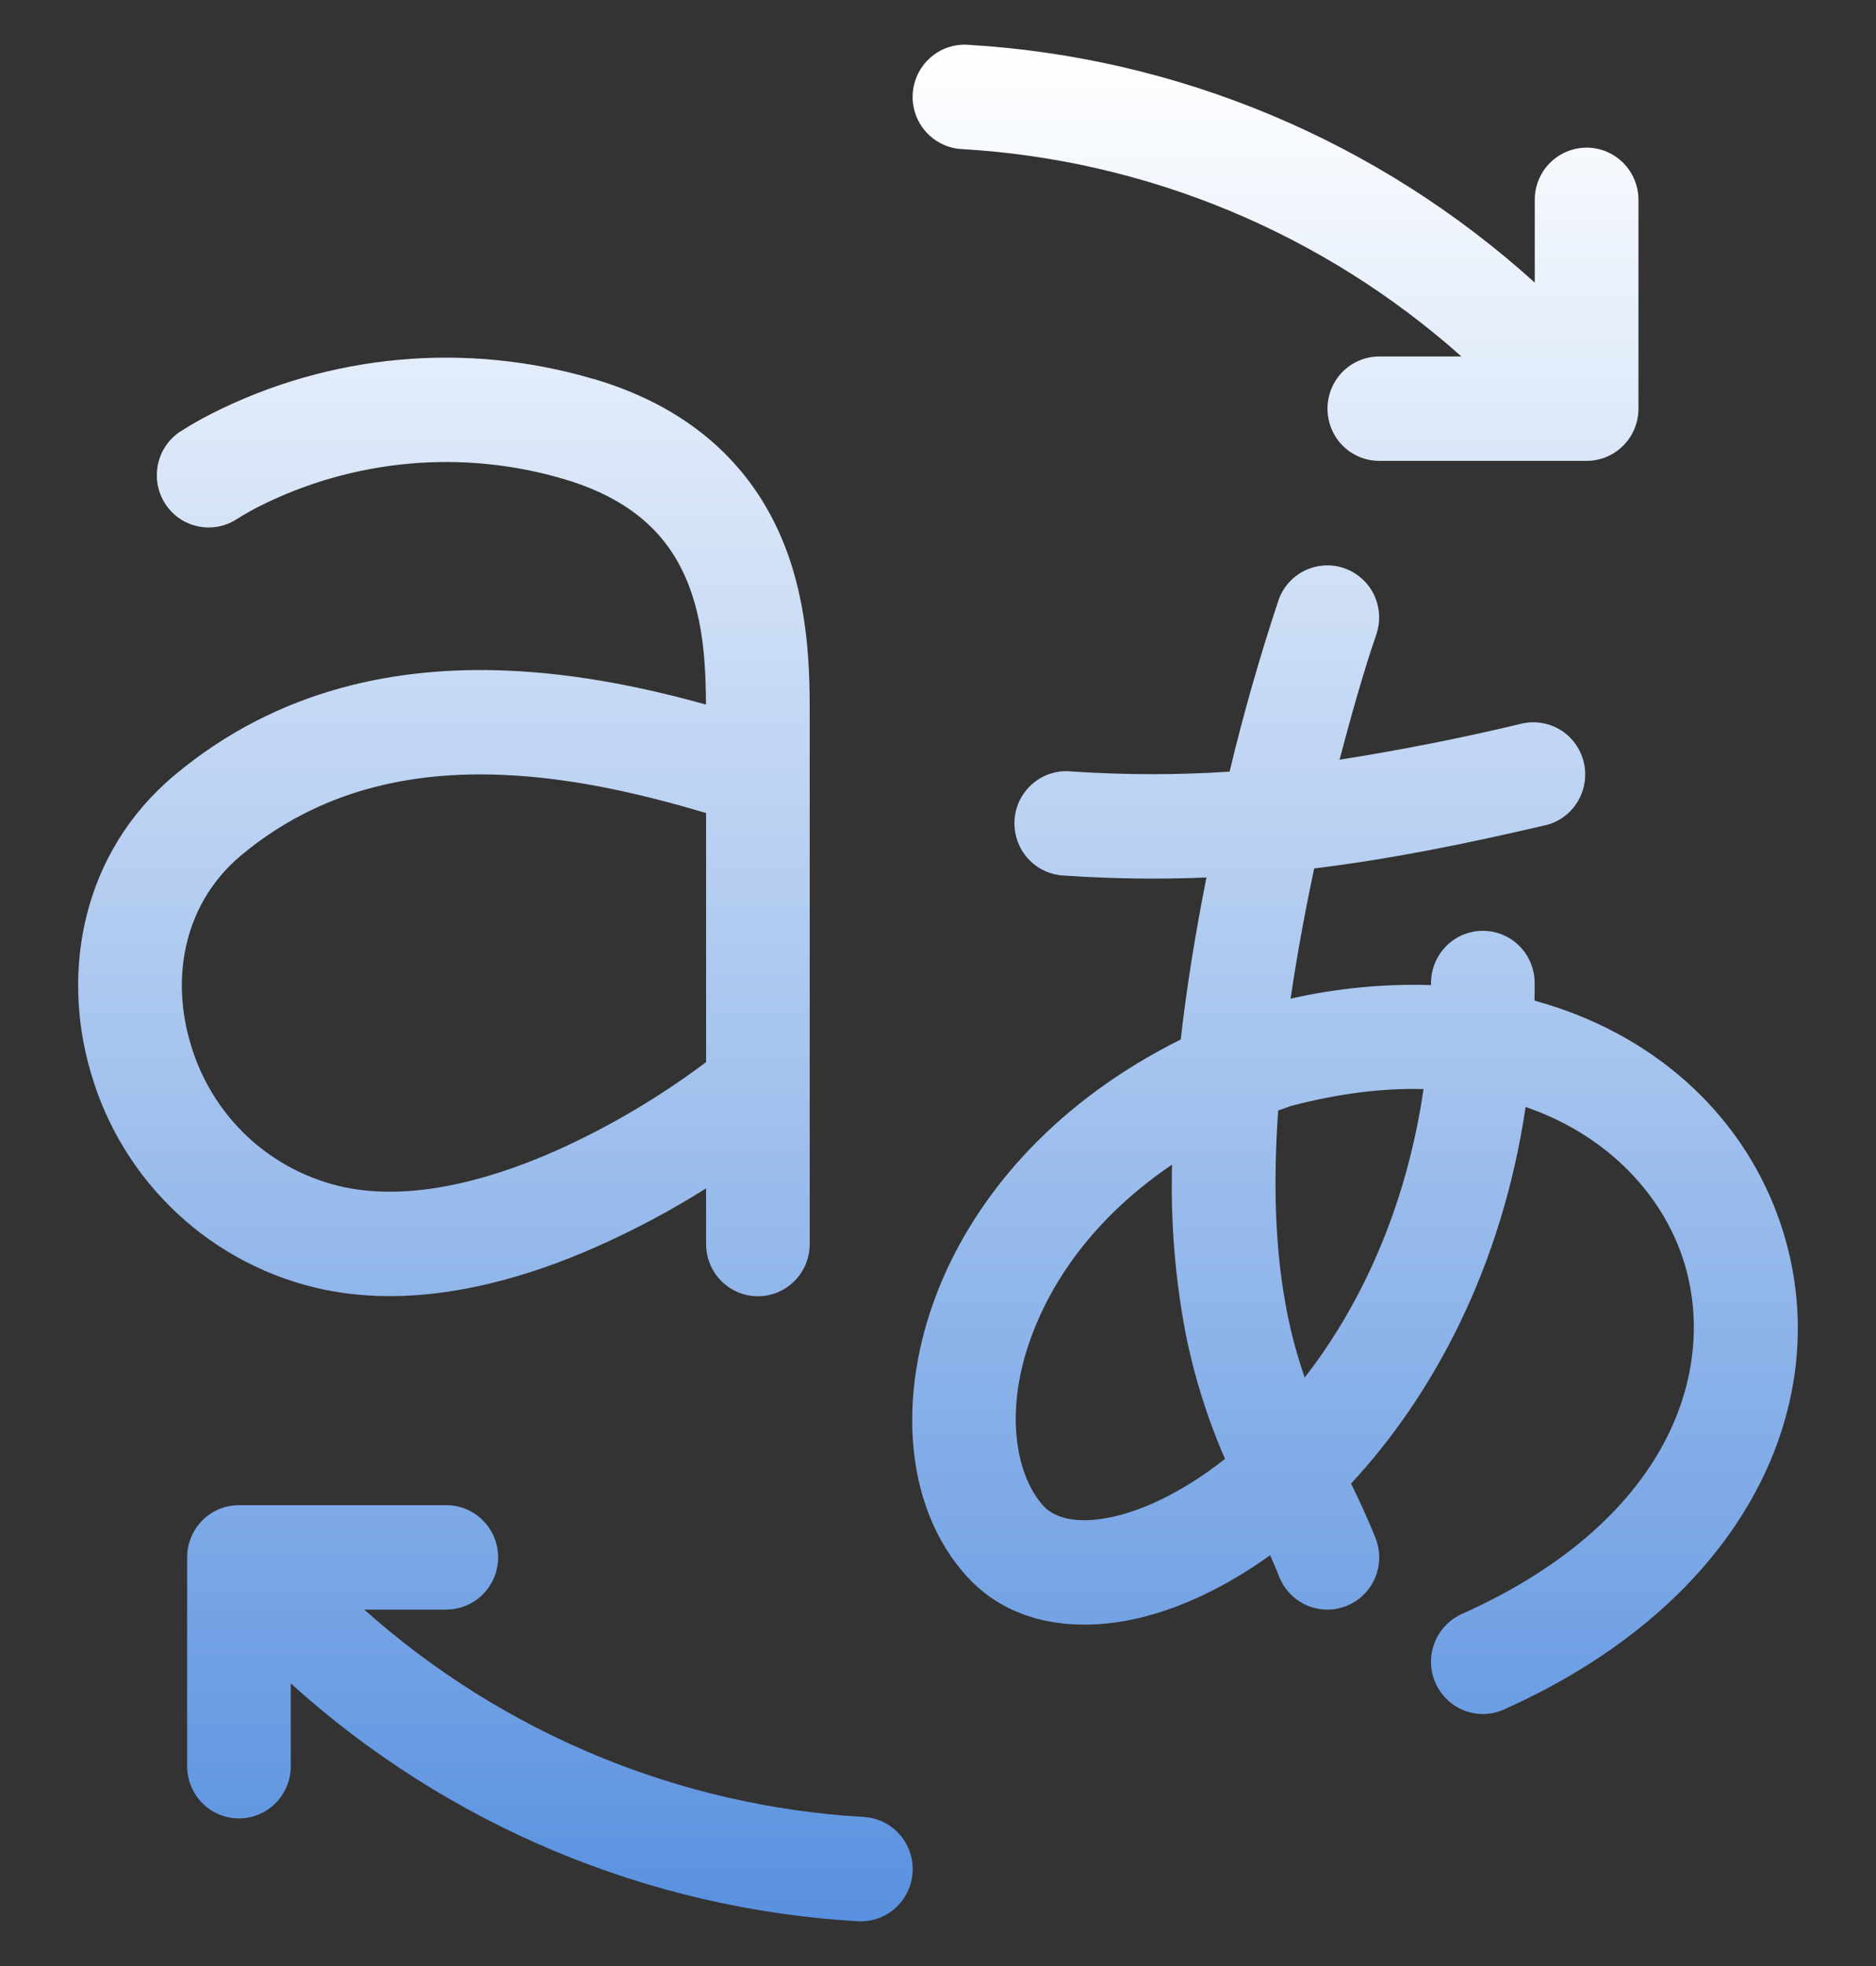 <svg width="21" height="22" viewBox="0 0 21 22" fill="none" xmlns="http://www.w3.org/2000/svg">
<rect x="0" y="0" width="21" height="22" fill="#333333" stroke="none"/>
<path d="M10.83 0.501C10.677 0.492 10.526 0.545 10.411 0.648C10.296 0.751 10.226 0.896 10.217 1.051C10.208 1.206 10.261 1.358 10.363 1.473C10.466 1.589 10.609 1.659 10.763 1.668C12.834 1.788 14.805 2.605 16.359 3.989H15.44C15.286 3.989 15.138 4.051 15.029 4.16C14.921 4.27 14.86 4.418 14.86 4.573C14.86 4.728 14.921 4.877 15.029 4.986C15.138 5.096 15.286 5.157 15.44 5.157H17.761C17.915 5.157 18.062 5.096 18.171 4.986C18.28 4.877 18.341 4.728 18.341 4.573V2.236C18.341 2.081 18.28 1.933 18.171 1.823C18.062 1.714 17.915 1.652 17.761 1.652C17.607 1.652 17.459 1.714 17.35 1.823C17.241 1.933 17.18 2.081 17.18 2.236V3.162C15.425 1.576 13.185 0.637 10.83 0.501ZM4.996 18.011H4.077C5.63 19.395 7.6 20.212 9.67 20.332C9.824 20.341 9.968 20.411 10.07 20.527C10.172 20.642 10.225 20.794 10.216 20.949C10.207 21.104 10.137 21.249 10.022 21.352C9.907 21.455 9.756 21.508 9.603 21.499C7.249 21.362 5.01 20.424 3.255 18.838V19.764C3.255 19.919 3.194 20.067 3.085 20.177C2.976 20.287 2.829 20.348 2.675 20.348C2.521 20.348 2.373 20.287 2.265 20.177C2.156 20.067 2.095 19.919 2.095 19.764V17.427C2.095 17.272 2.156 17.123 2.265 17.014C2.373 16.904 2.521 16.843 2.675 16.843H4.996C5.15 16.843 5.297 16.904 5.406 17.014C5.515 17.123 5.576 17.272 5.576 17.427C5.576 17.582 5.515 17.73 5.406 17.84C5.297 17.95 5.15 18.011 4.996 18.011ZM6.644 4.241C5.223 3.821 3.698 3.958 2.374 4.626C2.256 4.686 2.141 4.751 2.03 4.822L2.006 4.837L1.999 4.842L1.997 4.843L1.995 4.845C1.872 4.935 1.789 5.069 1.764 5.219C1.738 5.369 1.772 5.524 1.857 5.649C1.943 5.775 2.074 5.862 2.222 5.891C2.371 5.921 2.525 5.891 2.652 5.808L2.659 5.804C2.737 5.755 2.818 5.709 2.9 5.667C3.961 5.134 5.183 5.025 6.32 5.363C7.146 5.609 7.51 6.056 7.696 6.514C7.876 6.958 7.9 7.445 7.903 7.884C7.273 7.709 6.496 7.538 5.673 7.504C4.471 7.454 3.124 7.694 1.952 8.676C0.921 9.541 0.682 10.862 1.015 11.997C1.189 12.603 1.524 13.15 1.984 13.578C2.444 14.007 3.011 14.301 3.624 14.43C4.675 14.649 5.785 14.348 6.69 13.946C7.109 13.759 7.515 13.543 7.904 13.298V13.921C7.904 14.076 7.965 14.225 8.074 14.334C8.183 14.444 8.33 14.505 8.484 14.505C8.638 14.505 8.785 14.444 8.894 14.334C9.003 14.225 9.064 14.076 9.064 13.921V8.014C9.064 7.556 9.064 6.799 8.771 6.074C8.455 5.293 7.819 4.587 6.645 4.24L6.644 4.241ZM7.904 9.098V11.885C7.382 12.277 6.818 12.61 6.223 12.877C5.405 13.239 4.564 13.433 3.86 13.286C3.452 13.2 3.075 13.004 2.77 12.719C2.465 12.433 2.244 12.069 2.129 11.666C1.904 10.897 2.082 10.089 2.696 9.574C3.581 8.834 4.613 8.628 5.626 8.671C6.464 8.706 7.257 8.907 7.905 9.098H7.904ZM15.052 6.36C15.197 6.412 15.316 6.519 15.382 6.659C15.448 6.799 15.456 6.959 15.405 7.105C15.266 7.504 15.113 8.052 14.995 8.501C15.685 8.393 16.37 8.257 17.049 8.094C17.197 8.064 17.352 8.093 17.479 8.175C17.606 8.257 17.696 8.387 17.73 8.535C17.764 8.683 17.739 8.839 17.661 8.969C17.583 9.1 17.457 9.194 17.31 9.232C16.412 9.442 15.567 9.613 14.711 9.718C14.598 10.249 14.512 10.732 14.447 11.175C14.963 11.058 15.491 11.007 16.019 11.023V11C16.019 10.845 16.08 10.696 16.189 10.587C16.297 10.477 16.445 10.416 16.599 10.416C16.753 10.416 16.901 10.477 17.009 10.587C17.118 10.696 17.179 10.845 17.179 11C17.179 11.067 17.179 11.132 17.177 11.197C18.502 11.56 19.475 12.449 19.899 13.601C20.612 15.541 19.65 17.87 16.836 19.129C16.766 19.16 16.691 19.178 16.615 19.18C16.539 19.182 16.463 19.169 16.392 19.141C16.32 19.113 16.255 19.072 16.2 19.019C16.145 18.966 16.1 18.903 16.069 18.833C16.038 18.763 16.021 18.687 16.019 18.611C16.017 18.534 16.03 18.457 16.058 18.386C16.085 18.314 16.126 18.249 16.178 18.193C16.231 18.137 16.294 18.093 16.363 18.061C18.77 16.985 19.259 15.224 18.812 14.007C18.557 13.318 17.966 12.693 17.078 12.387C16.811 14.183 16.043 15.612 15.124 16.601C15.222 16.803 15.318 17.01 15.398 17.211C15.426 17.282 15.44 17.358 15.439 17.435C15.438 17.512 15.422 17.588 15.392 17.658C15.361 17.729 15.318 17.793 15.263 17.846C15.209 17.9 15.144 17.942 15.073 17.97C15.002 17.998 14.926 18.013 14.85 18.012C14.774 18.01 14.699 17.994 14.629 17.964C14.559 17.933 14.495 17.89 14.442 17.834C14.389 17.779 14.347 17.714 14.319 17.643C14.287 17.562 14.253 17.483 14.218 17.403C13.73 17.754 13.223 17.996 12.736 18.109C12.068 18.263 11.334 18.189 10.836 17.654C10.089 16.848 10.036 15.512 10.549 14.32C10.989 13.296 11.863 12.306 13.217 11.632C13.279 11.085 13.373 10.485 13.505 9.819C12.993 9.841 12.469 9.835 11.918 9.798C11.84 9.795 11.763 9.777 11.692 9.744C11.621 9.711 11.558 9.664 11.506 9.606C11.453 9.548 11.413 9.479 11.388 9.405C11.362 9.331 11.352 9.252 11.357 9.174C11.362 9.096 11.383 9.019 11.418 8.949C11.454 8.879 11.503 8.817 11.563 8.766C11.622 8.716 11.691 8.678 11.766 8.655C11.841 8.632 11.919 8.624 11.997 8.633C12.612 8.674 13.192 8.672 13.764 8.635C13.919 7.987 14.102 7.347 14.312 6.715C14.363 6.569 14.47 6.45 14.609 6.383C14.748 6.317 14.907 6.308 15.052 6.36ZM13.119 13.033C12.356 13.549 11.873 14.18 11.614 14.784C11.208 15.724 11.364 16.509 11.683 16.854C11.792 16.971 12.03 17.072 12.476 16.969C12.837 16.885 13.27 16.674 13.713 16.325C13.515 15.873 13.367 15.401 13.271 14.917C13.153 14.296 13.103 13.665 13.12 13.033H13.119ZM14.604 15.416C15.225 14.617 15.739 13.531 15.935 12.187C15.484 12.175 14.988 12.234 14.447 12.377L14.308 12.427C14.239 13.4 14.296 14.121 14.408 14.688C14.461 14.957 14.529 15.195 14.605 15.416H14.604Z" fill="url(#paint0_linear_5981_38367)"/>
<defs>
<linearGradient id="paint0_linear_5981_38367" x1="10.5" y1="0.5" x2="10.5" y2="21.5" gradientUnits="userSpaceOnUse">
<stop stop-color="white"/>
<stop offset="1" stop-color="#5991E0"/>
</linearGradient>
</defs>
</svg>
